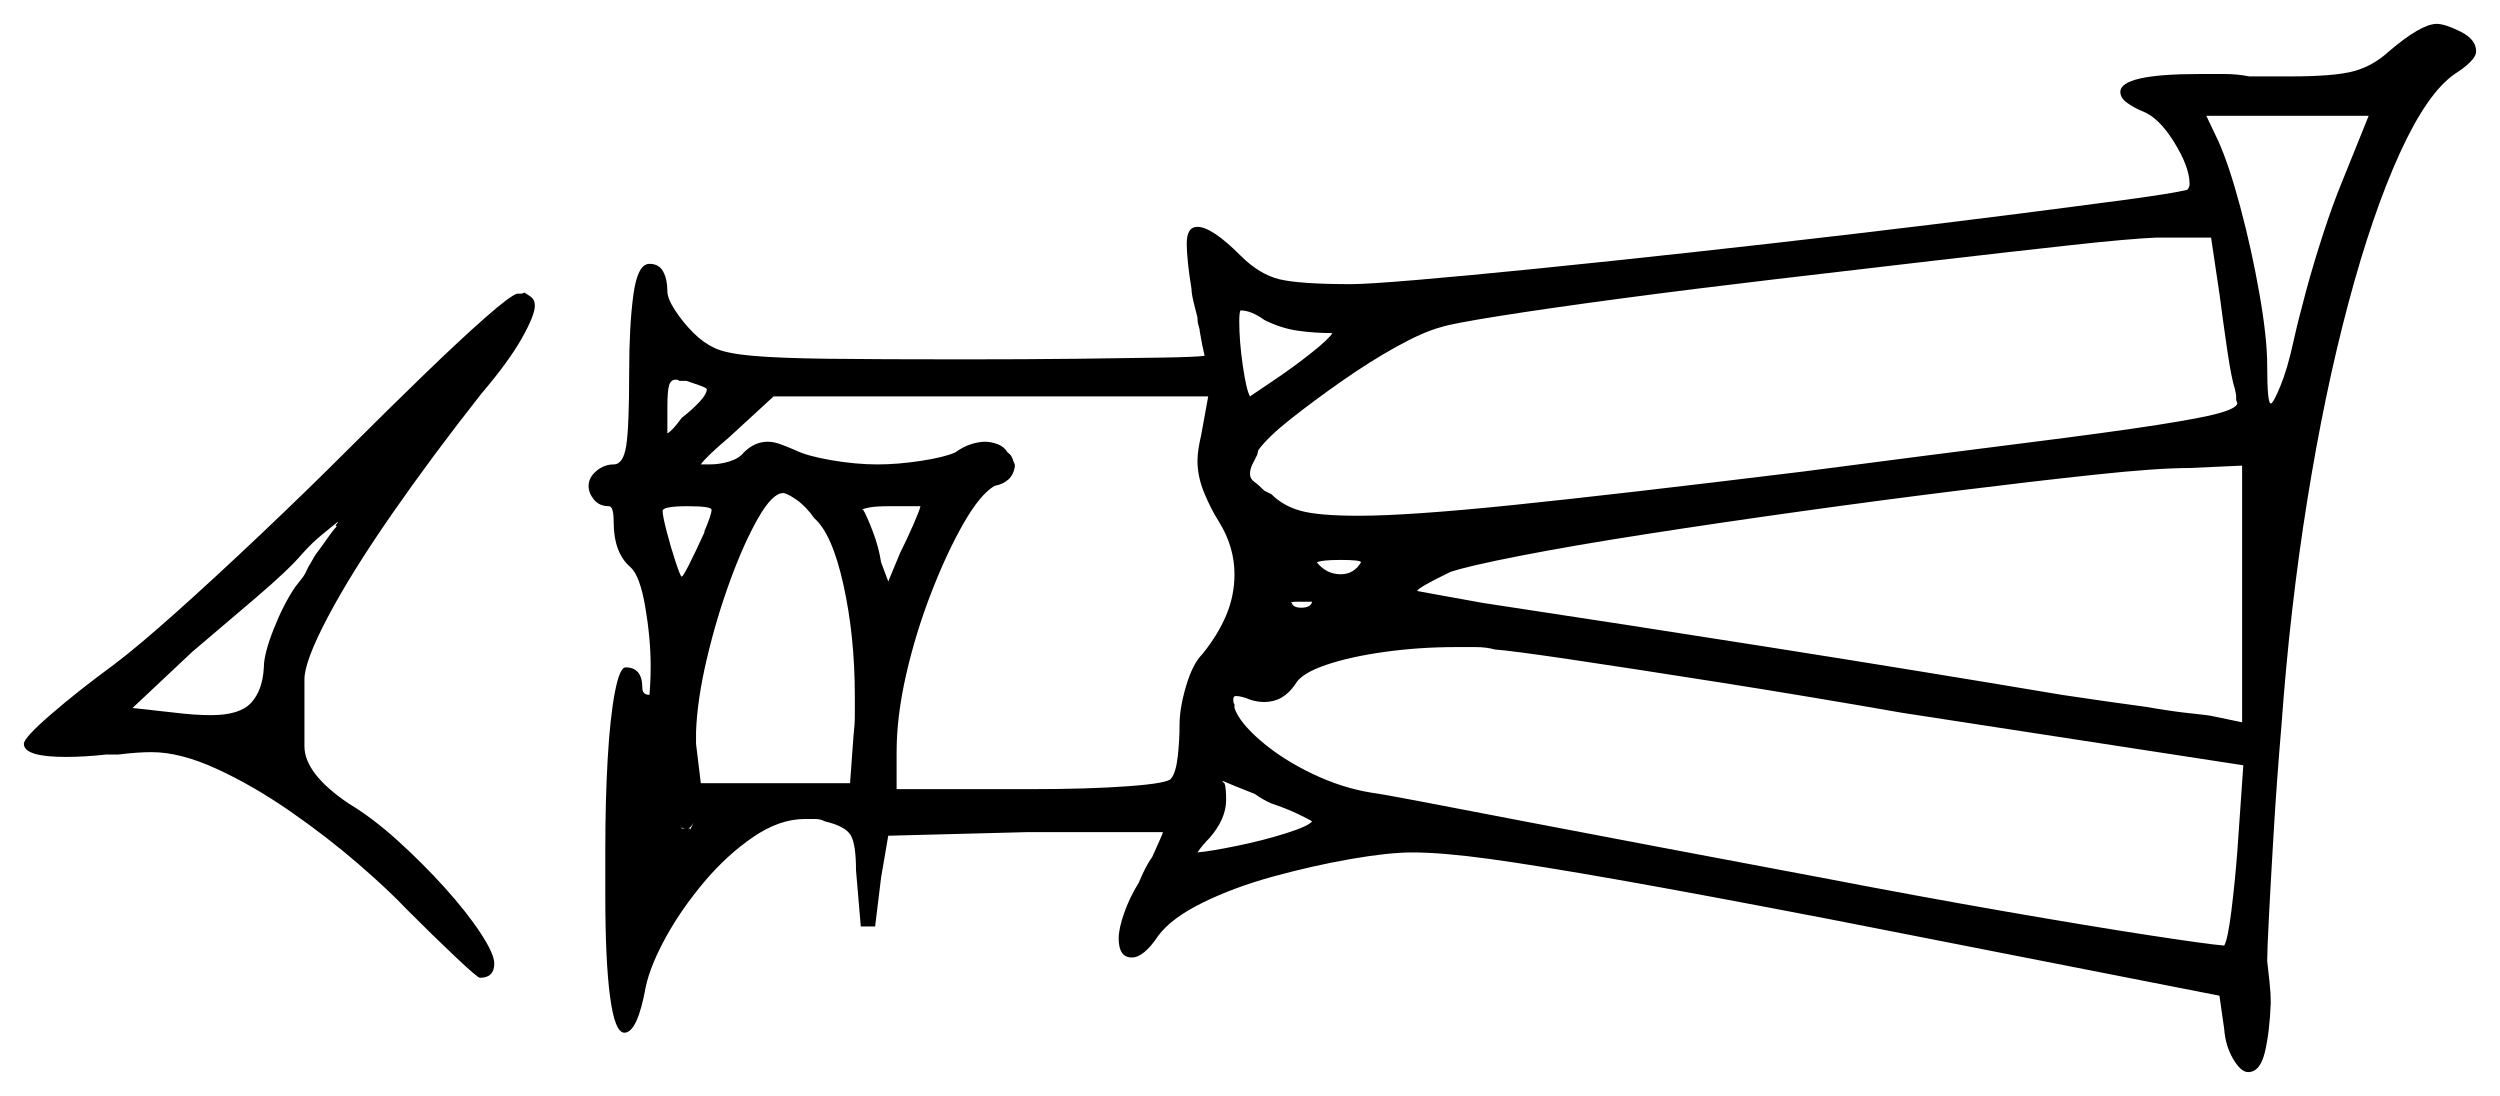 <svg xmlns="http://www.w3.org/2000/svg" width="1047.0" height="459.0" viewBox="0 0 1047.0 459.0"><path d="M141.0 220.5 140.5 220.0Q141.5 219.0 141.5 218.5Q139.0 220.5 134.75 224.0Q130.5 227.5 126.5 232.0Q121.0 238.5 107.25 250.25Q93.5 262.0 80.5 273.0L55.5 296.5L73.5 298.5Q77.5 299.0 81.25 299.25Q85.0 299.5 88.5 299.5Q100.5 299.5 105.25 294.25Q110.0 289.0 110.5 279.5Q110.5 274.0 114.5 263.75Q118.5 253.5 123.5 246.0L127.0 241.5Q128.0 240.0 128.5 238.75Q129.0 237.5 130.0 236.0L132.0 232.5Q135.0 228.5 137.25 225.25Q139.5 222.0 141.0 220.5ZM532.5 336.5Q529.0 335.0 525.5 332.5Q516.5 329.0 512.0 327.0Q512.0 327.5 512.5 327.75Q513.0 328.0 513.0 329.0V328.5Q513.5 330.5 513.5 335.0Q513.5 343.0 506.5 351.0Q505.0 352.5 503.75 354.0Q502.5 355.5 501.5 357.0Q507.0 356.5 518.0 354.25Q529.0 352.0 538.5 349.0Q548.0 346.0 549.5 344.0Q548.0 343.0 543.25 340.75Q538.5 338.5 532.5 336.5ZM939.5 320.5 796.5 298.5Q756.5 291.5 720.0 285.75Q683.5 280.0 658.25 276.25Q633.0 272.5 626.0 272.0Q622.5 271.0 618.0 271.0Q613.5 271.0 609.5 271.0Q594.5 271.0 580.0 273.0Q565.5 275.0 555.25 278.5Q545.0 282.0 542.5 286.5Q537.5 294.0 529.5 294.0Q528.0 294.0 526.5 293.75Q525.0 293.5 523.5 293.0Q520.0 291.5 517.5 291.5Q516.5 291.5 516.5 293.0Q516.5 294.5 517.0 295.0V296.5Q519.0 302.5 528.0 310.25Q537.0 318.0 549.5 324.0Q562.0 330.0 574.5 332.0Q578.5 332.5 595.5 335.75Q612.5 339.0 638.5 344.0Q664.5 349.0 696.25 355.0Q728.0 361.0 762.5 367.5Q804.0 375.5 840.0 381.75Q876.0 388.0 900.5 391.75Q925.0 395.5 931.5 396.0Q933.0 393.5 934.5 381.5Q936.0 369.5 937.0 356.5ZM296.0 163.0Q296.0 162.5 293.25 161.5Q290.5 160.5 287.5 159.5H284.5Q284.0 159.0 283.0 159.0Q281.0 159.0 280.25 161.25Q279.5 163.5 279.5 170.5V181.5Q281.5 180.5 285.5 175.0Q290.0 171.5 293.0 168.25Q296.0 165.0 296.0 163.0ZM295.0 223.0V222.5Q298.0 215.5 298.0 213.5Q298.0 212.0 288.0 212.0Q277.5 212.0 277.5 214.0Q277.5 216.0 279.25 222.75Q281.0 229.5 283.0 235.5Q285.0 241.5 285.5 241.5Q286.5 241.5 295.0 223.0ZM341.0 217.0Q337.5 212.0 333.5 209.25Q329.5 206.5 328.0 206.5Q323.5 206.5 317.5 217.0Q311.5 227.5 305.75 243.25Q300.0 259.0 296.0 276.0Q292.0 293.0 291.5 306.5V311.5L293.5 328.0H356.0L357.5 307.5Q358.0 303.5 358.0 299.5Q358.0 295.5 358.0 291.5Q358.0 266.5 353.25 245.0Q348.5 223.5 341.0 217.0ZM385.5 212.0H372.5Q367.0 212.0 364.25 212.5Q361.5 213.0 361.0 213.5H361.5Q363.0 216.0 365.5 222.5Q368.0 229.0 369.0 235.5L372.0 243.5L377.0 231.5Q380.0 225.5 382.5 219.75Q385.0 214.0 385.5 212.0ZM503.0 182.5 506.0 166.0H324.0L305.5 183.0Q295.5 191.5 293.5 194.5Q294.5 194.5 295.25 194.5Q296.0 194.5 297.0 194.5Q301.5 194.5 305.5 193.25Q309.5 192.0 311.5 189.5Q316.0 185.0 321.5 185.0Q324.0 185.0 326.75 186.0Q329.5 187.0 333.0 188.5Q338.0 191.0 348.25 192.75Q358.5 194.5 367.5 194.5Q376.0 194.5 385.75 193.0Q395.5 191.5 400.0 189.5Q403.5 187.0 406.75 186.0Q410.0 185.0 412.5 185.0Q415.0 185.0 417.75 186.0Q420.5 187.0 422.0 189.5Q423.5 190.5 424.0 192.0Q424.5 193.5 425.0 194.5V195.5Q424.0 202.0 416.5 203.5Q410.5 207.0 403.5 219.25Q396.5 231.5 390.0 248.25Q383.5 265.0 379.5 282.5Q375.5 300.0 375.5 315.0V330.5H431.0Q456.0 330.5 472.75 329.25Q489.5 328.0 490.5 326.0Q492.5 323.5 493.25 316.75Q494.0 310.0 494.0 303.5Q494.0 296.5 496.75 287.25Q499.5 278.0 503.5 274.0Q510.0 266.0 513.5 257.75Q517.0 249.5 517.0 240.5Q517.0 229.0 510.5 218.5Q507.0 213.0 504.25 206.25Q501.5 199.5 501.5 193.0Q501.5 190.5 502.0 187.5Q502.5 184.5 503.0 182.5ZM549.5 252.0H543.0Q541.0 252.0 540.5 252.5H541.0Q541.5 254.5 545.0 254.5Q549.0 254.5 549.5 252.0ZM570.0 235.5Q570.0 234.5 561.5 234.5Q553.5 234.5 551.5 235.5Q555.5 240.5 561.5 240.5Q567.0 240.5 570.0 235.5ZM927.0 300.0 939.0 302.5V195.0L917.0 196.0Q903.5 196.0 877.75 198.75Q852.0 201.5 819.75 205.5Q787.5 209.5 753.5 214.25Q719.5 219.0 689.0 223.75Q658.5 228.5 636.75 232.75Q615.0 237.0 607.5 239.5Q594.0 246.0 593.5 247.5Q596.0 248.0 603.0 249.25Q610.0 250.5 621.0 252.5Q680.5 261.5 742.25 271.25Q804.0 281.0 863.5 291.0Q873.5 292.5 882.25 293.75Q891.0 295.0 898.5 296.0Q910.0 298.0 917.5 298.75Q925.0 299.5 927.0 300.0ZM558.0 139.5Q550.5 139.5 543.5 138.5Q536.5 137.5 529.5 134.0Q524.0 130.0 519.5 130.0Q519.0 131.0 519.0 134.5Q519.0 143.0 520.5 153.25Q522.0 163.5 523.5 166.0Q526.5 164.0 534.25 158.75Q542.0 153.5 549.25 147.75Q556.5 142.0 558.0 139.5ZM929.5 123.0 926.0 99.5H903.0Q891.5 100.0 866.5 102.75Q841.5 105.5 809.25 109.25Q777.0 113.0 743.0 117.0Q709.0 121.0 679.0 125.0Q649.0 129.0 628.5 132.25Q608.0 135.5 603.5 137.0Q596.0 139.0 584.75 145.25Q573.5 151.5 561.75 159.75Q550.0 168.0 540.5 175.5Q531.0 183.0 527.0 188.5L526.5 190.5Q525.5 192.5 524.5 194.5Q523.5 196.5 523.5 198.5Q523.5 200.5 525.25 201.75Q527.0 203.0 529.5 205.5L532.5 207.0Q537.5 212.0 545.0 214.0Q552.5 216.0 569.0 216.0Q590.0 216.0 633.75 211.5Q677.5 207.0 755.0 197.5Q812.5 190.0 848.25 185.5Q884.0 181.0 903.25 178.0Q922.5 175.0 929.5 173.0Q936.5 171.0 937.0 169.0L936.5 167.5V165.5L936.0 163.0Q934.5 158.5 932.75 146.5Q931.0 134.5 929.5 123.0ZM980.5 77.0 992.0 48.5H924.0L929.0 59.0Q933.5 69.0 938.25 86.75Q943.0 104.5 946.25 123.0Q949.5 141.5 949.5 153.0Q949.5 169.0 951.0 169.0Q952.0 169.0 955.0 161.75Q958.0 154.5 960.5 143.0Q962.5 134.0 965.75 122.0Q969.0 110.0 973.0 97.75Q977.0 85.5 980.5 77.0ZM146.0 188.0Q163.0 171.0 178.0 156.5Q193.0 142.0 203.25 133.0Q213.5 124.0 216.5 123.0Q217.0 123.0 218.0 123.0Q219.0 123.0 219.5 122.5Q220.5 123.0 222.25 124.25Q224.0 125.5 224.0 128.0Q224.0 132.0 218.5 141.75Q213.0 151.5 201.5 165.0Q181.0 191.0 164.0 215.5Q147.0 240.0 137.25 258.5Q127.5 277.0 127.5 284.5V312.5Q127.5 324.0 146.0 336.5Q156.0 342.5 166.5 352.0Q177.0 361.5 186.25 371.75Q195.5 382.0 201.25 390.75Q207.0 399.5 207.0 403.5Q207.0 409.5 201.0 409.5Q200.0 409.5 190.75 400.75Q181.5 392.0 170.5 381.0Q163.0 373.0 150.0 361.75Q137.0 350.5 121.5 339.75Q106.0 329.0 90.75 322.0Q75.5 315.0 63.5 315.0Q60.5 315.0 57.0 315.25Q53.5 315.5 49.5 316.0H44.5Q40.0 316.5 35.75 316.75Q31.5 317.0 27.5 317.0Q10.0 317.0 10.0 311.5Q10.0 309.0 21.25 299.25Q32.5 289.5 47.5 278.5Q57.5 271.0 74.0 256.25Q90.5 241.5 109.75 223.25Q129.0 205.0 146.0 188.0ZM1000.5 21.5Q1014.0 10.0 1020.5 10.0Q1024.0 10.0 1030.5 13.25Q1037.0 16.5 1037.0 21.5Q1037.0 23.5 1034.5 26.0Q1032.0 28.5 1028.0 31.0Q1016.5 39.0 1005.0 64.25Q993.5 89.5 983.5 127.0Q973.5 164.5 966.25 209.75Q959.0 255.0 955.5 303.5Q953.5 327.0 952.25 348.0Q951.0 369.0 950.25 383.5Q949.5 398.0 949.5 402.5Q950.0 407.0 950.5 411.5Q951.0 416.0 951.0 420.0Q950.5 432.5 948.5 440.75Q946.5 449.0 941.5 449.0Q938.5 449.0 935.25 443.5Q932.0 438.0 931.5 431.0L929.5 417.0L766.5 385.0Q712.0 374.5 678.0 368.5Q644.0 362.5 624.0 359.75Q604.0 357.0 591.5 357.0Q581.5 357.0 565.75 359.75Q550.0 362.5 533.5 367.0Q517.0 371.5 503.75 378.0Q490.5 384.5 485.0 392.0Q479.0 401.0 474.0 401.0Q468.5 401.0 468.5 393.0Q468.5 389.0 470.75 382.5Q473.0 376.0 477.0 369.5Q478.0 367.0 479.5 364.0Q481.0 361.0 482.5 359.0Q484.5 354.5 485.75 351.75Q487.0 349.0 487.0 348.5H430.0L372.0 350.0L369.0 367.5L366.5 388.0H360.5L358.5 364.5Q358.5 353.5 356.25 349.75Q354.0 346.0 345.5 344.0Q343.5 343.0 341.5 343.0Q339.5 343.0 337.0 343.0Q326.5 343.0 315.5 350.5Q304.5 358.0 295.0 369.25Q285.5 380.5 279.0 392.25Q272.5 404.0 270.5 413.0Q267.0 432.5 261.5 432.5Q257.5 432.5 255.5 417.5Q253.5 402.5 253.5 375.0V356.0Q253.5 335.0 254.5 317.75Q255.5 300.5 257.5 290.0Q259.5 279.5 262.0 279.5Q269.0 279.5 269.0 288.0Q269.0 291.0 272.0 291.0Q272.0 291.0 272.25 287.5Q272.5 284.0 272.5 279.0Q272.5 267.5 270.25 254.25Q268.0 241.0 264.0 237.5Q257.0 231.5 257.0 218.5Q257.0 212.0 255.0 212.0Q251.0 212.0 248.75 209.25Q246.5 206.5 246.5 203.5Q246.5 200.0 249.75 197.25Q253.0 194.5 257.0 194.5Q261.0 194.5 262.25 186.75Q263.5 179.0 263.5 155.5Q263.5 136.5 265.25 123.5Q267.0 110.5 272.0 110.5Q276.0 110.5 277.75 113.75Q279.5 117.0 279.5 122.0Q279.5 125.0 282.75 130.0Q286.0 135.0 290.5 139.5Q294.5 143.5 299.25 145.75Q304.0 148.0 315.0 149.0Q326.0 150.0 346.75 150.25Q367.5 150.5 403.5 150.5Q429.5 150.5 451.25 150.25Q473.0 150.0 487.25 149.75Q501.5 149.5 504.5 149.0Q504.0 147.0 503.5 144.5Q503.0 142.0 502.5 139.0Q502.5 138.0 502.0 136.5Q501.5 135.0 501.5 133.0Q501.0 131.0 500.0 127.0Q499.0 123.0 499.0 121.0Q498.0 115.0 497.5 110.0Q497.0 105.0 497.0 102.0Q497.0 95.0 501.5 95.0Q507.5 95.0 519.5 107.0Q527.5 115.0 536.0 117.0Q544.5 119.0 566.0 119.0Q572.5 119.0 593.25 117.25Q614.0 115.5 643.75 112.5Q673.5 109.5 707.75 105.75Q742.0 102.0 776.0 98.0Q810.0 94.0 839.5 90.25Q869.0 86.5 889.5 83.75Q910.0 81.0 916.0 79.5Q917.0 78.5 917.0 77.0Q917.0 70.0 910.5 59.5Q904.0 49.0 897.0 46.5Q893.5 45.0 890.75 43.0Q888.0 41.0 888.0 38.5Q888.0 31.0 921.0 31.0Q926.5 31.0 931.75 31.0Q937.0 31.0 942.0 32.0H959.0Q978.0 32.0 986.0 29.75Q994.0 27.5 1000.5 21.5ZM289.0 347.5 290.5 344.5Q289.0 347.0 288.0 347.0Q286.0 347.0 285.5 346.5V347.0Q285.5 347.0 286.5 347.0Q287.5 347.0 288.0 347.0H289.0Z" fill="black" /></svg>